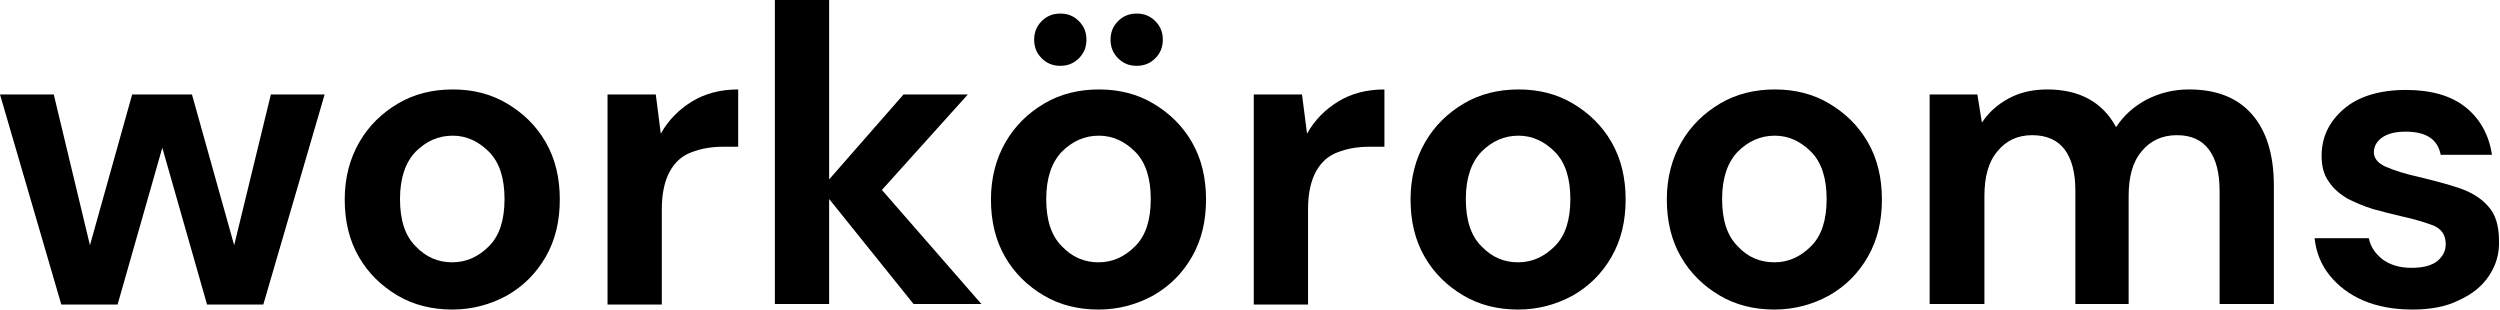 <?xml version="1.0" encoding="utf-8"?>
<!-- Generator: Adobe Illustrator 25.2.0, SVG Export Plug-In . SVG Version: 6.00 Build 0)  -->
<svg version="1.1" id="Capa_1" xmlns="http://www.w3.org/2000/svg" xmlns:xlink="http://www.w3.org/1999/xlink" x="0px" y="0px"
	 viewBox="0 0 497.5 61.6" style="enable-background:new 0 0 497.5 61.6;" xml:space="preserve">
<g>
	<path d="M12.2,60.6L0,18.8h10.7l7.2,30l8.4-30h11.9l8.4,30l7.3-30h10.7L52.4,60.6H41.2l-8.9-31.2l-8.9,31.2H12.2z"/>
	<path d="M90,61.6c-4,0-7.7-0.9-10.9-2.8c-3.2-1.9-5.8-4.4-7.7-7.7c-1.9-3.3-2.8-7.1-2.8-11.4c0-4.3,1-8.1,2.9-11.4
		c1.9-3.3,4.5-5.8,7.7-7.7c3.2-1.9,6.9-2.8,10.9-2.8c4,0,7.6,0.9,10.8,2.8c3.2,1.9,5.8,4.4,7.7,7.7c1.9,3.3,2.8,7.1,2.8,11.4
		c0,4.3-0.9,8.1-2.8,11.4c-1.9,3.3-4.4,5.8-7.7,7.7C97.6,60.6,94,61.6,90,61.6z M90,52.2c2.8,0,5.2-1.1,7.3-3.2
		c2.1-2.1,3.1-5.2,3.1-9.4c0-4.1-1-7.3-3.1-9.4c-2.1-2.1-4.5-3.2-7.2-3.2c-2.9,0-5.3,1.1-7.4,3.2c-2,2.1-3.1,5.2-3.1,9.4
		c0,4.2,1,7.3,3.1,9.4C84.8,51.2,87.2,52.2,90,52.2z"/>
	<path d="M120.9,60.6V18.8h9.6l1,7.8c1.5-2.7,3.6-4.8,6.2-6.4s5.7-2.4,9.2-2.4v11.4h-3c-2.4,0-4.5,0.4-6.3,1.1
		c-1.9,0.7-3.3,2-4.3,3.8c-1,1.8-1.6,4.3-1.6,7.5v19H120.9z"/>
	<path d="M154.2,60.6V0H165v35.7l14.8-16.9h12.8l-17.1,19l19.8,22.7h-13.5L165,39.6v20.9H154.2z"/>
	<path d="M218.6,61.6c-4,0-7.7-0.9-10.9-2.8c-3.2-1.9-5.8-4.4-7.7-7.7c-1.9-3.3-2.8-7.1-2.8-11.4c0-4.3,1-8.1,2.9-11.4
		c1.9-3.3,4.5-5.8,7.7-7.7c3.2-1.9,6.9-2.8,10.9-2.8c4,0,7.6,0.9,10.8,2.8c3.2,1.9,5.8,4.4,7.7,7.7c1.9,3.3,2.8,7.1,2.8,11.4
		c0,4.3-0.9,8.1-2.8,11.4c-1.9,3.3-4.4,5.8-7.7,7.7C226.2,60.6,222.6,61.6,218.6,61.6z M211,13.1c-1.5,0-2.7-0.5-3.7-1.5
		c-1-1-1.5-2.2-1.5-3.7c0-1.5,0.5-2.7,1.5-3.7c1-1,2.2-1.5,3.7-1.5c1.5,0,2.7,0.5,3.7,1.5s1.5,2.2,1.5,3.7c0,1.5-0.5,2.7-1.5,3.7
		S212.5,13.1,211,13.1z M218.6,52.2c2.8,0,5.2-1.1,7.3-3.2c2.1-2.1,3.1-5.2,3.1-9.4c0-4.1-1-7.3-3.1-9.4c-2.1-2.1-4.5-3.2-7.2-3.2
		c-2.9,0-5.3,1.1-7.4,3.2c-2,2.1-3.1,5.2-3.1,9.4c0,4.2,1,7.3,3.1,9.4C213.4,51.2,215.8,52.2,218.6,52.2z M226.2,13.1
		c-1.5,0-2.7-0.5-3.7-1.5c-1-1-1.5-2.2-1.5-3.7c0-1.5,0.5-2.7,1.5-3.7c1-1,2.2-1.5,3.7-1.5c1.5,0,2.7,0.5,3.7,1.5
		c1,1,1.5,2.2,1.5,3.7c0,1.5-0.5,2.7-1.5,3.7C228.9,12.6,227.7,13.1,226.2,13.1z"/>
	<path d="M249.5,60.6V18.8h9.6l1,7.8c1.5-2.7,3.6-4.8,6.2-6.4c2.6-1.6,5.7-2.4,9.2-2.4v11.4h-3c-2.4,0-4.5,0.4-6.3,1.1
		c-1.9,0.7-3.3,2-4.3,3.8c-1,1.8-1.6,4.3-1.6,7.5v19H249.5z"/>
	<path d="M302.1,61.6c-4,0-7.7-0.9-10.9-2.8c-3.2-1.9-5.8-4.4-7.7-7.7c-1.9-3.3-2.8-7.1-2.8-11.4c0-4.3,1-8.1,2.9-11.4
		c1.9-3.3,4.5-5.8,7.7-7.7c3.2-1.9,6.9-2.8,10.9-2.8c4,0,7.6,0.9,10.8,2.8c3.2,1.9,5.8,4.4,7.7,7.7c1.9,3.3,2.8,7.1,2.8,11.4
		c0,4.3-0.9,8.1-2.8,11.4c-1.9,3.3-4.4,5.8-7.7,7.7C309.7,60.6,306.1,61.6,302.1,61.6z M302.1,52.2c2.8,0,5.2-1.1,7.3-3.2
		c2.1-2.1,3.1-5.2,3.1-9.4c0-4.1-1-7.3-3.1-9.4c-2.1-2.1-4.5-3.2-7.2-3.2c-2.9,0-5.3,1.1-7.4,3.2c-2,2.1-3.1,5.2-3.1,9.4
		c0,4.2,1,7.3,3.1,9.4C296.9,51.2,299.3,52.2,302.1,52.2z"/>
	<path d="M353.1,61.6c-4,0-7.7-0.9-10.9-2.8c-3.2-1.9-5.8-4.4-7.7-7.7c-1.9-3.3-2.8-7.1-2.8-11.4c0-4.3,1-8.1,2.9-11.4
		c1.9-3.3,4.5-5.8,7.7-7.7c3.2-1.9,6.9-2.8,10.9-2.8c4,0,7.6,0.9,10.8,2.8c3.2,1.9,5.8,4.4,7.7,7.7c1.9,3.3,2.8,7.1,2.8,11.4
		c0,4.3-0.9,8.1-2.8,11.4c-1.9,3.3-4.4,5.8-7.7,7.7C360.7,60.6,357.1,61.6,353.1,61.6z M353.1,52.2c2.8,0,5.2-1.1,7.3-3.2
		c2.1-2.1,3.1-5.2,3.1-9.4c0-4.1-1-7.3-3.1-9.4c-2.1-2.1-4.5-3.2-7.2-3.2c-2.9,0-5.3,1.1-7.4,3.2c-2,2.1-3.1,5.2-3.1,9.4
		c0,4.2,1,7.3,3.1,9.4C347.8,51.2,350.3,52.2,353.1,52.2z"/>
	<path d="M384,60.6V18.8h9.5l0.9,5.6c1.3-2,3.1-3.6,5.3-4.8c2.2-1.2,4.8-1.8,7.7-1.8c6.4,0,11,2.5,13.7,7.5c1.5-2.3,3.5-4.1,6.1-5.5
		c2.6-1.3,5.3-2,8.4-2c5.4,0,9.6,1.6,12.5,4.9c2.9,3.3,4.4,8,4.4,14.3v23.5h-10.8V38c0-3.6-0.7-6.3-2.1-8.2
		c-1.4-1.9-3.5-2.9-6.4-2.9c-2.9,0-5.3,1.1-7,3.2c-1.8,2.1-2.6,5.1-2.6,8.9v21.5H413V38c0-3.6-0.7-6.3-2.1-8.2
		c-1.4-1.9-3.6-2.9-6.5-2.9c-2.9,0-5.2,1.1-6.9,3.2c-1.8,2.1-2.6,5.1-2.6,8.9v21.5H384z"/>
	<path d="M480.1,61.6c-3.7,0-7-0.6-9.8-1.8c-2.8-1.2-5-2.9-6.7-5c-1.7-2.1-2.7-4.6-3-7.4h10.8c0.3,1.6,1.2,3,2.7,4.2
		c1.5,1.1,3.4,1.7,5.8,1.7s4.1-0.5,5.2-1.4c1.1-1,1.6-2,1.6-3.3c0-1.8-0.8-3-2.4-3.7c-1.6-0.6-3.8-1.3-6.6-1.9
		c-1.8-0.4-3.6-0.9-5.5-1.4c-1.9-0.6-3.5-1.3-5.1-2.1c-1.5-0.9-2.8-2-3.7-3.4c-1-1.4-1.4-3.1-1.4-5.1c0-3.7,1.5-6.8,4.4-9.3
		c2.9-2.5,7.1-3.8,12.4-3.8c4.9,0,8.9,1.1,11.8,3.4c2.9,2.3,4.7,5.5,5.3,9.5h-10.2c-0.6-3.1-2.9-4.6-7-4.6c-2,0-3.6,0.4-4.7,1.2
		c-1.1,0.8-1.6,1.8-1.6,2.9c0,1.2,0.8,2.2,2.4,2.9c1.6,0.7,3.8,1.4,6.5,2c2.9,0.7,5.6,1.4,8,2.2c2.4,0.8,4.4,2,5.8,3.6
		c1.5,1.6,2.2,3.9,2.2,6.9c0.1,2.6-0.6,4.9-2,7c-1.4,2.1-3.4,3.7-6.1,4.9C486.8,61,483.7,61.6,480.1,61.6z"/>
</g>
</svg>

